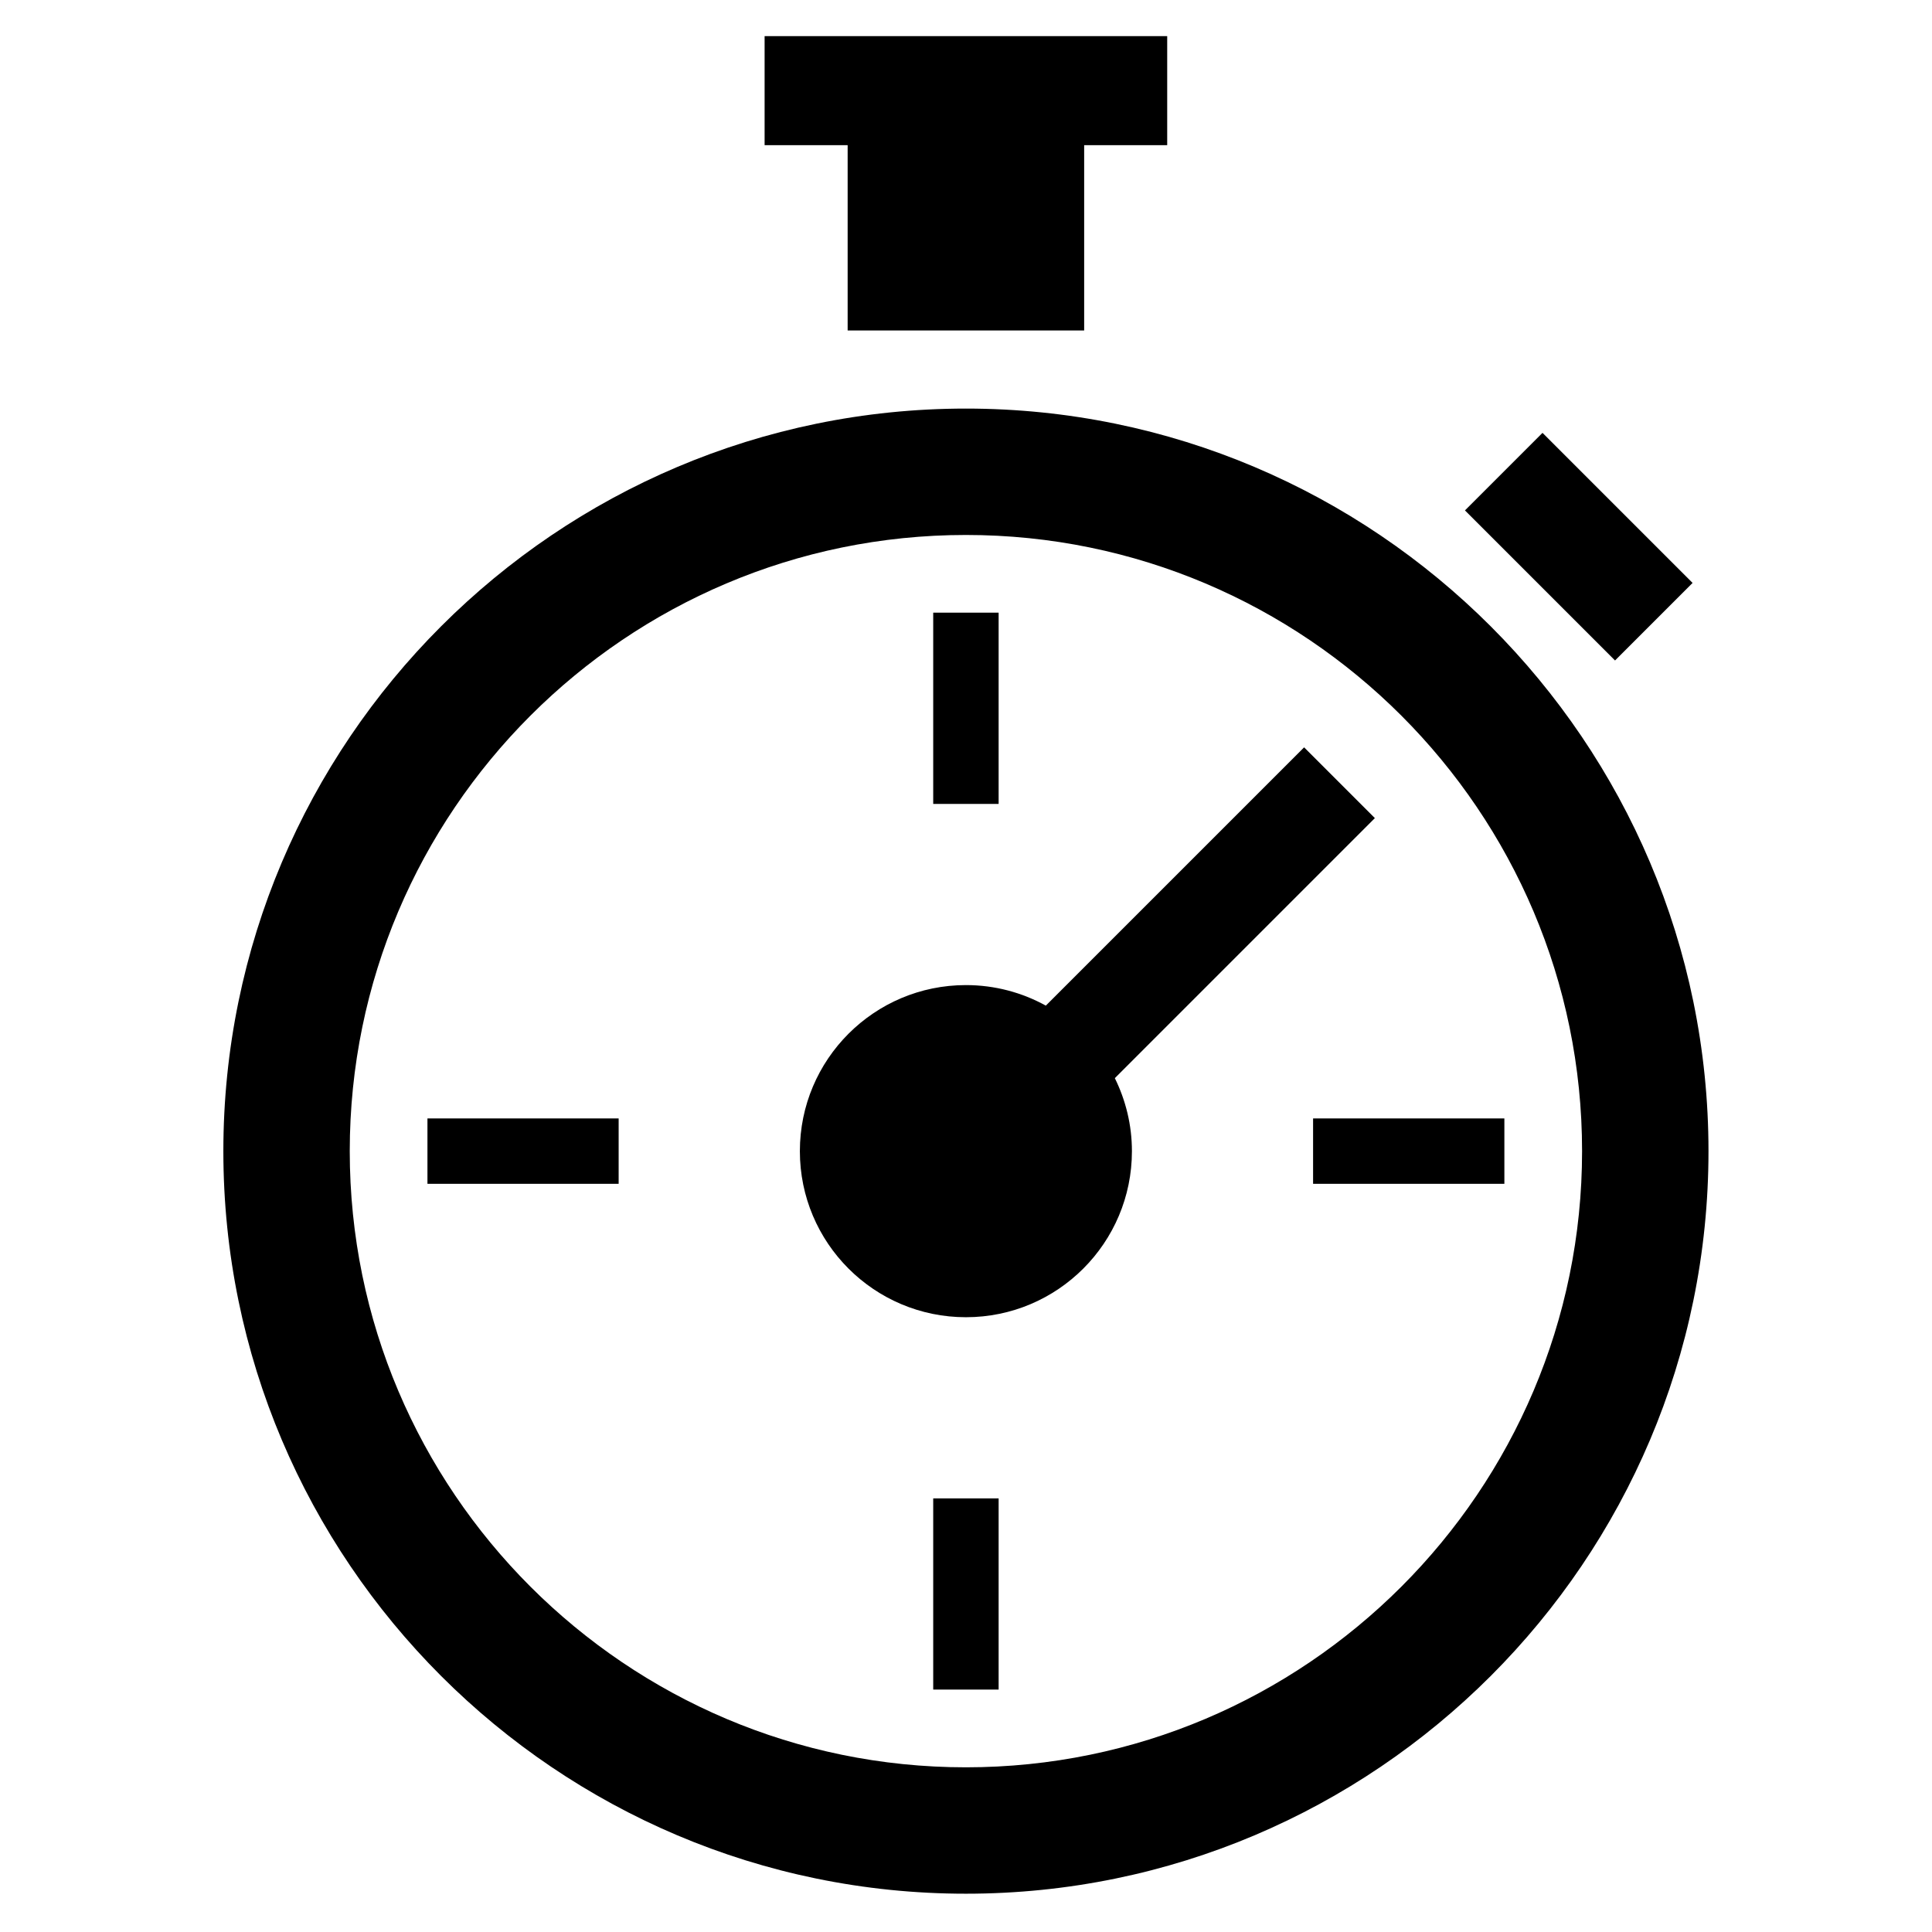 <svg xmlns="http://www.w3.org/2000/svg" xmlns:xlink="http://www.w3.org/1999/xlink" version="1.1" id="Ebene_1" x="0px" y="0px" width="100px" height="100px" viewBox="0 0 100 100" enable-background="new 0 0 100 100" xml:space="preserve">
<path d="M49.996,21.148c-21.193,0-38.435,17.242-38.435,38.436c0,21.191,17.242,38.434,38.435,38.434  c21.192,0,38.435-17.242,38.435-38.434C88.429,38.391,71.188,21.148,49.996,21.148z M49.996,91.476  c-17.586,0-31.893-14.308-31.893-31.892c0-17.586,14.307-31.894,31.893-31.894c17.585,0,31.892,14.309,31.892,31.894  C81.887,77.17,67.581,91.476,49.996,91.476z"/>
<rect x="48.303" y="31.711" width="3.386" height="9.9"/>
<rect x="48.303" y="77.557" width="3.386" height="9.895"/>
<rect x="67.965" y="57.89" width="9.901" height="3.384"/>
<rect x="22.125" y="57.89" width="9.896" height="3.384"/>
<polygon points="43.874,17.105 56.116,17.105 56.116,7.514 60.414,7.514 60.414,1.87 39.576,1.87 39.576,7.514 43.874,7.514 "/>
<path d="M71.163,42.345l-3.662-3.662L54.132,52.051c-1.227-0.676-2.636-1.063-4.136-1.063c-4.748,0-8.595,3.85-8.595,8.597  c0,4.745,3.848,8.594,8.595,8.594c4.746,0,8.592-3.849,8.592-8.594c0-1.358-0.322-2.639-0.884-3.78L71.163,42.345z"/>
<rect x="76.229" y="25.441" transform="matrix(-0.707 -0.707 0.707 -0.707 119.501 106.067)" width="10.987" height="5.677"/>
</svg>